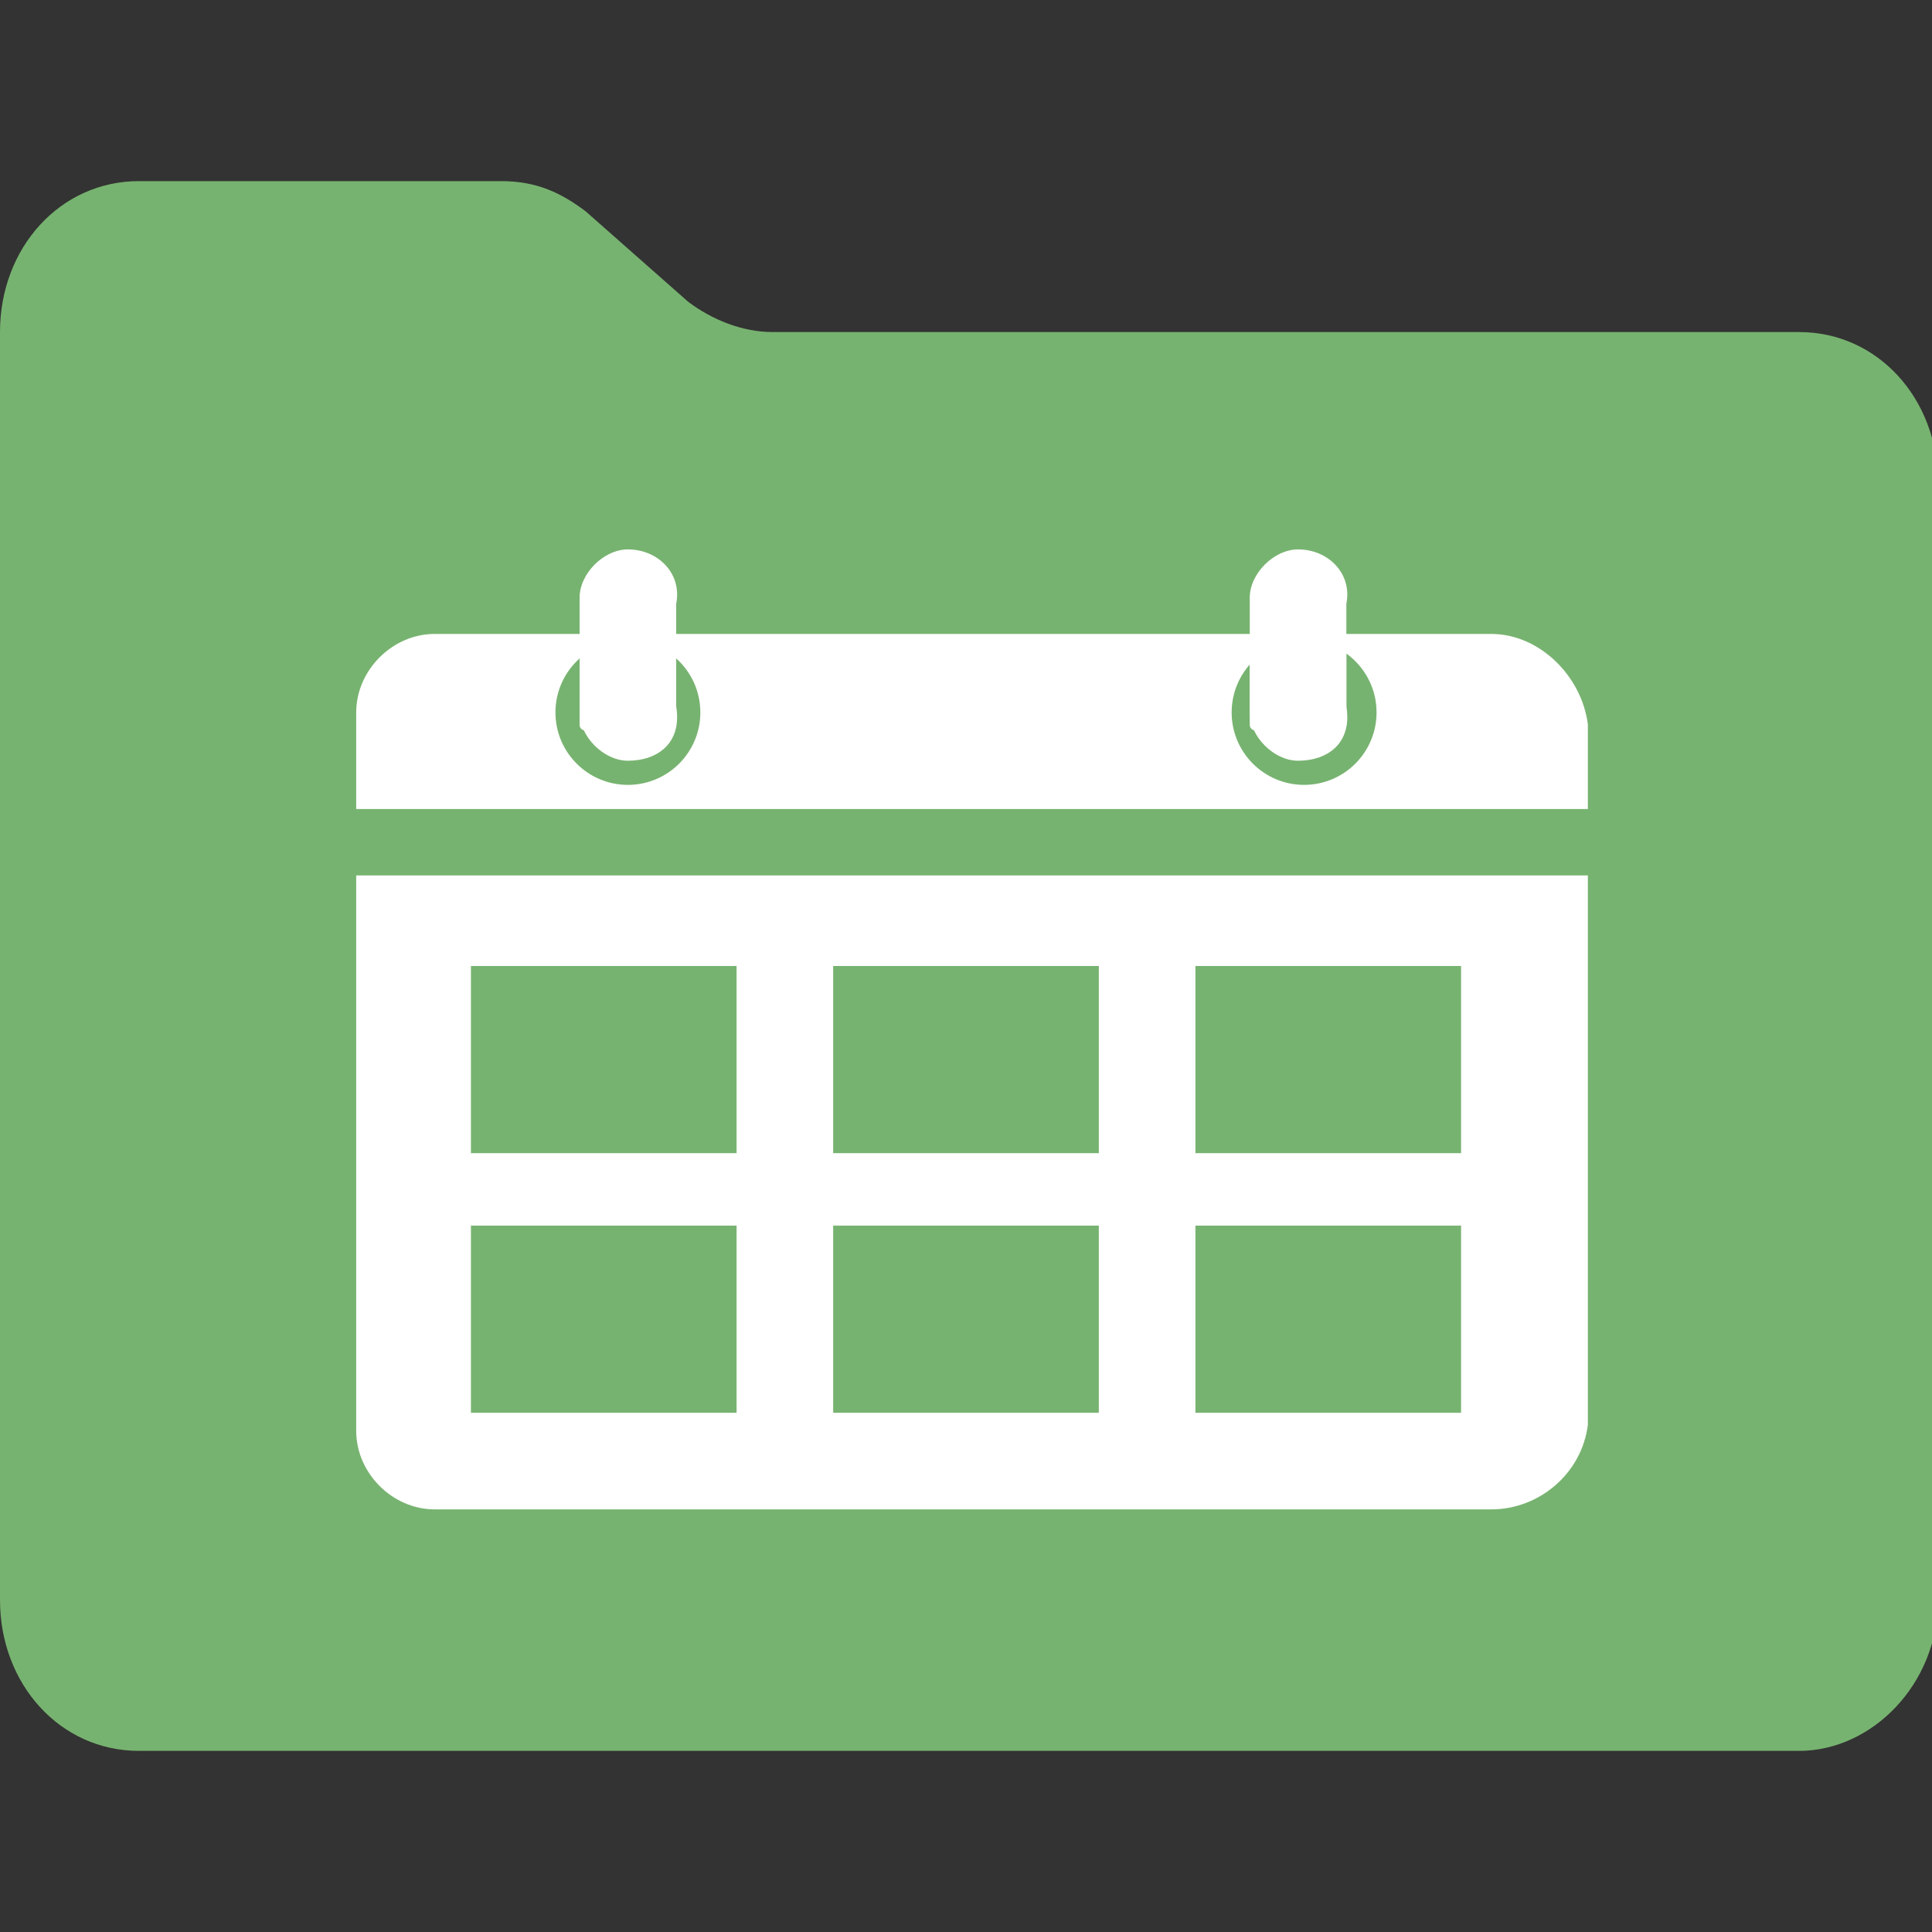 <?xml version="1.0" encoding="utf-8"?>
<!-- Generator: Adobe Illustrator 27.1.1, SVG Export Plug-In . SVG Version: 6.00 Build 0)  -->
<svg version="1.1" id="Ebene_1" xmlns="http://www.w3.org/2000/svg" xmlns:xlink="http://www.w3.org/1999/xlink" x="0px" y="0px"
	 viewBox="0 0 32 32" style="enable-background:new 0 0 32 32;" xml:space="preserve">
<rect x="0" y="0" width="32" height="32" fill="#333333" stroke="none"/>
<style type="text/css">
	.events0{fill:#77B370;}
	.events1{fill:#FFFFFF;}
</style>
<g>
	<g id="Ebene_1-2_00000096757453926474714450000009497476901608014514_">
		<g>
			<path class="events0" d="M11.4,5L9.7,3.5C9.3,3.2,8.9,3,8.3,3H2.3C1,3,0,4.1,0,5.5l0,0v21C0,27.9,1,29,2.3,29h27.5
				c1.2,0,2.3-1.1,2.3-2.5V8c0-1.4-1-2.5-2.3-2.5h-17C12.3,5.5,11.8,5.3,11.4,5z"/>
		</g>
	</g>
	<path class="events1" d="M24.7,10.5H7.2c-0.7,0-1.3,0.6-1.3,1.3v1.6h20.4V12C26.2,11.2,25.5,10.5,24.7,10.5z"/>
	<path class="events1" d="M24.7,25H7.2c-0.7,0-1.3-0.6-1.3-1.3v-9.2h20.4v9.1C26.2,24.4,25.5,25,24.7,25z"/>
	<g>
		<g>
			<rect x="7.8" y="16" class="events0" width="4.4" height="3.1"/>
			<rect x="7.8" y="20.3" class="events0" width="4.4" height="3.1"/>
		</g>
		<g>
			<rect x="13.8" y="16" class="events0" width="4.4" height="3.1"/>
			<rect x="13.8" y="20.3" class="events0" width="4.4" height="3.1"/>
		</g>
		<g>
			<rect x="19.8" y="16" class="events0" width="4.4" height="3.1"/>
			<rect x="19.8" y="20.3" class="events0" width="4.4" height="3.1"/>
		</g>
	</g>
	<g>
		<g>
			<circle class="events0" cx="21.6" cy="11.8" r="1.2"/>
			<g>
				<path class="events1" d="M21.5,9.1L21.5,9.1c-0.4,0-0.8,0.4-0.8,0.8v2.1c0,0.1,0.1,0.1,0.1,0.1h1.4c0.1,0,0.1-0.1,0.1-0.1v-2
					C22.4,9.5,22,9.1,21.5,9.1z"/>
				<path class="events1" d="M21.5,12.6L21.5,12.6c-0.4,0-0.8-0.4-0.8-0.8v-1.1c0-0.1,0.1-0.1,0.1-0.1h1.4c0.1,0,0.1,0.1,0.1,0.1v1
					C22.4,12.3,22,12.6,21.5,12.6z"/>
			</g>
		</g>
		<g>
			<circle class="events0" cx="10.4" cy="11.8" r="1.2"/>
			<g>
				<path class="events1" d="M10.4,9.1L10.4,9.1c-0.4,0-0.8,0.4-0.8,0.8v2.1c0,0.1,0.1,0.1,0.1,0.1h1.4c0.1,0,0.1-0.1,0.1-0.1v-2
					C11.3,9.5,10.9,9.1,10.4,9.1z"/>
				<path class="events1" d="M10.4,12.6L10.4,12.6c-0.4,0-0.8-0.4-0.8-0.8v-1.1c0-0.1,0.1-0.1,0.1-0.1h1.4c0.1,0,0.1,0.1,0.1,0.1v1
					C11.3,12.3,10.9,12.6,10.4,12.6z"/>
			</g>
		</g>
	</g>
</g>
</svg>
